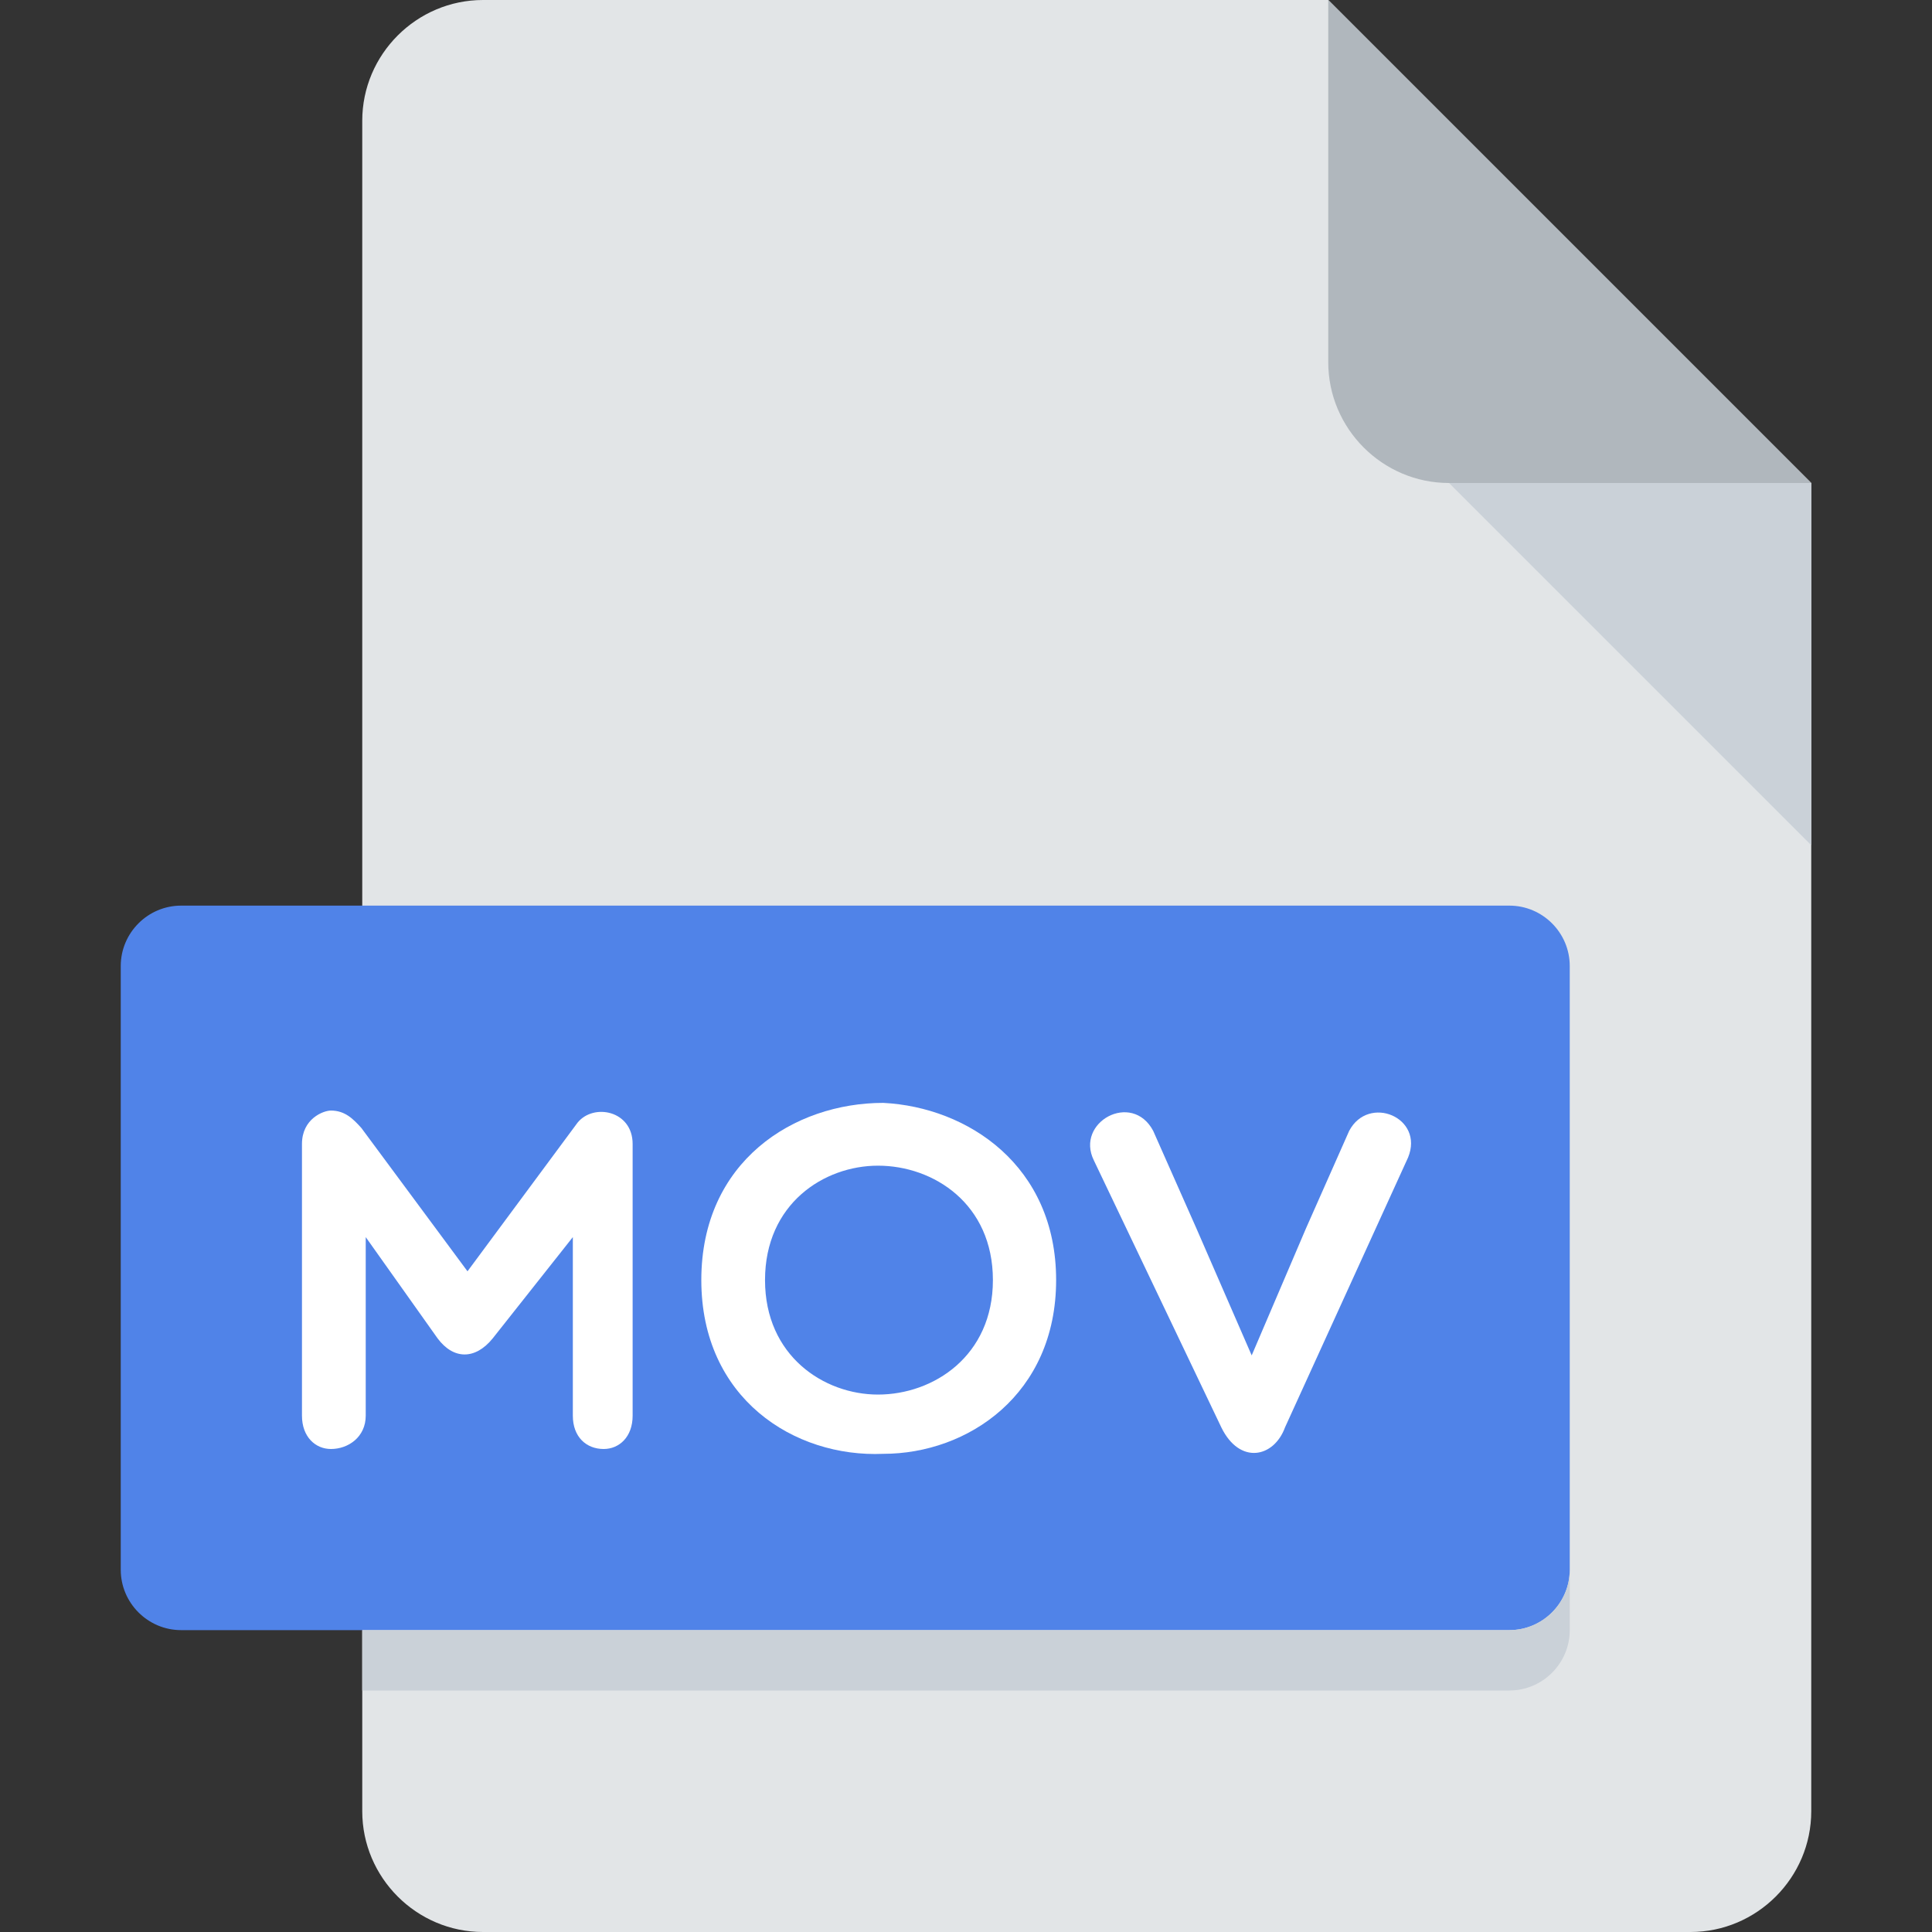 <svg width="40" height="40" viewBox="0 0 40 40" fill="none" xmlns="http://www.w3.org/2000/svg">
<rect x="0" y="0" width="40" height="40" fill="#333333" stroke="none"/>
<path d="M10 0C8.625 0 7.5 1.125 7.5 2.5V37.5C7.5 38.875 8.625 40 10 40H35C36.375 40 37.5 38.875 37.5 37.5V10L27.5 0H10Z" fill="#E2E5E7"/>
<path d="M30 10H37.5L27.5 0V7.5C27.5 8.875 28.625 10 30 10Z" fill="#B0B7BD"/>
<path d="M37.5 17.5L30 10H37.5V17.5Z" fill="#CAD1D8"/>
<path d="M32.5 32.5C32.5 33.188 31.938 33.75 31.25 33.75H3.75C3.062 33.75 2.5 33.188 2.5 32.5V20C2.5 19.312 3.062 18.75 3.75 18.75H31.25C31.938 18.75 32.5 19.312 32.5 20V32.5Z" fill="#5083E8"/>
<path d="M7.572 25.613V29.31C7.572 29.751 7.212 30 6.852 30C6.532 30 6.252 29.751 6.252 29.31V23.684C6.252 23.164 6.692 22.993 6.852 22.993C7.141 22.993 7.311 23.164 7.482 23.354L9.679 26.321L11.958 23.243C12.29 22.834 13.098 22.993 13.098 23.684V29.31C13.098 29.751 12.819 30 12.499 30C12.139 30 11.86 29.751 11.86 29.31V25.613L10.2 27.711C9.841 28.153 9.391 28.153 9.061 27.711L7.572 25.613Z" fill="white"/>
<path d="M18.288 30.1C16.439 30.18 14.52 28.95 14.52 26.502C14.52 24.043 16.438 22.834 18.288 22.834C20.037 22.923 21.866 24.133 21.866 26.502C21.866 28.872 20.037 30.1 18.288 30.1ZM18.178 24.134C17.058 24.134 15.839 24.924 15.839 26.503C15.839 28.073 17.059 28.873 18.178 28.873C19.328 28.873 20.557 28.073 20.557 26.503C20.557 24.923 19.328 24.134 18.178 24.134Z" fill="white"/>
<path d="M25.286 29.552L22.647 24.024C22.257 23.234 23.437 22.585 23.876 23.414L24.766 25.423L25.915 28.062L27.043 25.423L27.933 23.414C28.333 22.655 29.492 23.134 29.153 23.964L26.605 29.552C26.375 30.182 25.665 30.33 25.286 29.552Z" fill="white"/>
<path d="M31.25 33.75H7.5V35H31.25C31.938 35 32.5 34.438 32.5 33.75V32.5C32.5 33.188 31.938 33.75 31.25 33.75Z" fill="#CAD1D8"/>
</svg>
